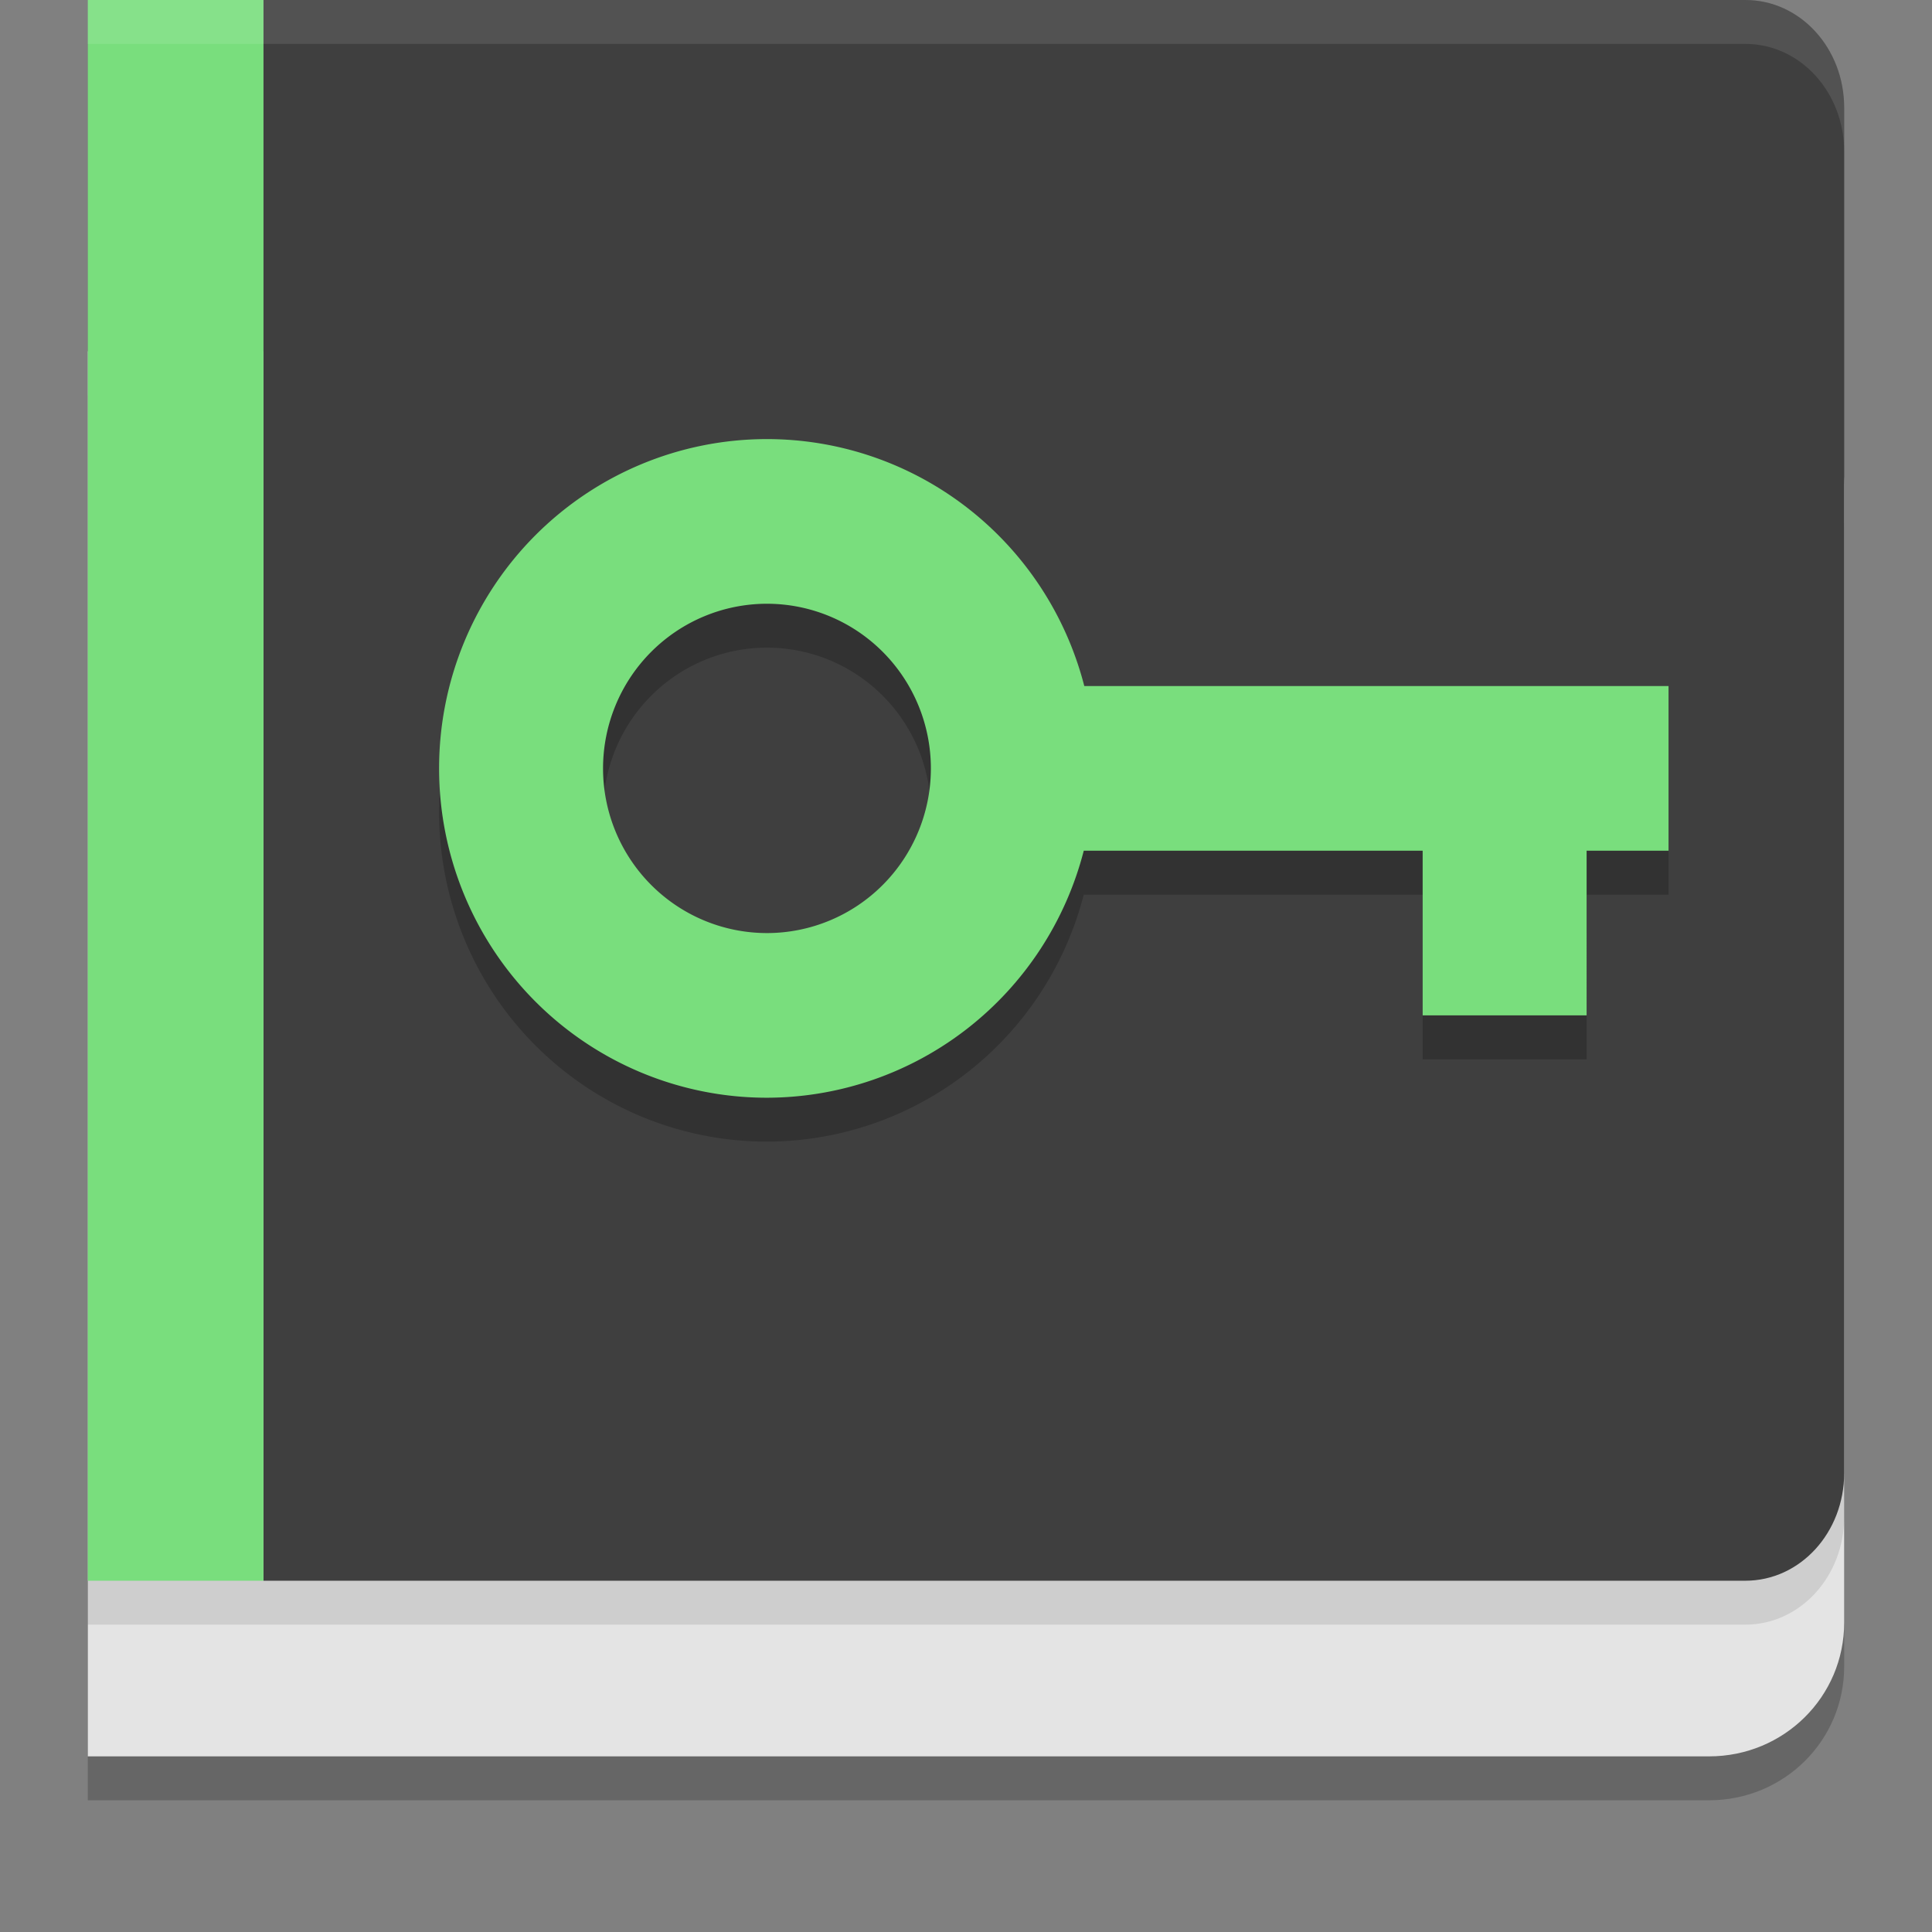 <svg xmlns="http://www.w3.org/2000/svg" width="22" height="22" version="1.1">
 <rect width="100%" height="100%" fill="#808080" stroke="none"/>
 <path style="opacity:0.2" d="m 1,4.5 v 16 H 19.462 C 20.314,20.5 21,19.821 21,18.976 V 6.024 C 21,5.179 20.314,4.5 19.462,4.5 Z m 0,0"/>
 <path style="fill:#e4e4e4" d="M 1,4 V 20 H 19.462 C 20.314,20 21,19.321 21,18.476 V 5.524 C 21,4.679 20.314,4 19.462,4 Z m 0,0"/>
 <path style="opacity:0.1" d="m 1,0.5 v 18 h 2 9 7.875 C 20.498,18.5 21,17.952 21,17.272 V 9.5 1.728 C 21,1.048 20.498,0.5 19.875,0.5 H 12 3 Z"/>
 <path style="fill:#3f3f3f" d="M 3 0 L 3 9 L 3 18 L 12 18 L 19.875 18 C 20.498 18 21 17.453 21 16.773 L 21 9 L 21 1.227 C 21 0.547 20.498 2.2786718e-17 19.875 0 L 12 0 L 3 0 z"/>
 <path style="fill:#79de7d" d="M 1,0 H 3 V 18 H 1 Z m 0,0"/>
 <path style="opacity:0.1;fill:#ffffff" d="m 1,0 v 0.5 h 2 9 7.875 C 20.498,0.5 21,1.048 21,1.728 v -0.5 C 21,0.548 20.498,0 19.875,0 H 12 3 Z"/>
 <path style="font-variation-settings:normal;opacity:0.2;stop-color:#000000" d="M 8.733,5.5 A 3.733,3.75 0 0 0 5,9.25 3.733,3.75 0 0 0 8.733,13 3.733,3.75 0 0 0 12.341,10.188 H 16.2 v 1.875 h 1.867 v -1.875 H 19 V 8.312 H 18.067 16.2 12.347 A 3.733,3.75 0 0 0 8.733,5.5 Z m 0,1.875 A 1.867,1.875 0 0 1 10.6,9.25 1.867,1.875 0 0 1 8.733,11.125 1.867,1.875 0 0 1 6.867,9.25 1.867,1.875 0 0 1 8.733,7.375 Z"/>
 <path style="fill:#79de7d" d="M 8.733,5 A 3.733,3.75 0 0 0 5,8.75 3.733,3.75 0 0 0 8.733,12.5 3.733,3.75 0 0 0 12.341,9.687 H 16.2 V 11.562 h 1.867 V 9.687 H 19 v -1.875 H 18.067 16.2 12.347 A 3.733,3.75 0 0 0 8.733,5 Z m 0,1.875 A 1.867,1.875 0 0 1 10.6,8.75 1.867,1.875 0 0 1 8.733,10.625 1.867,1.875 0 0 1 6.867,8.75 1.867,1.875 0 0 1 8.733,6.875 Z"/>
</svg>
